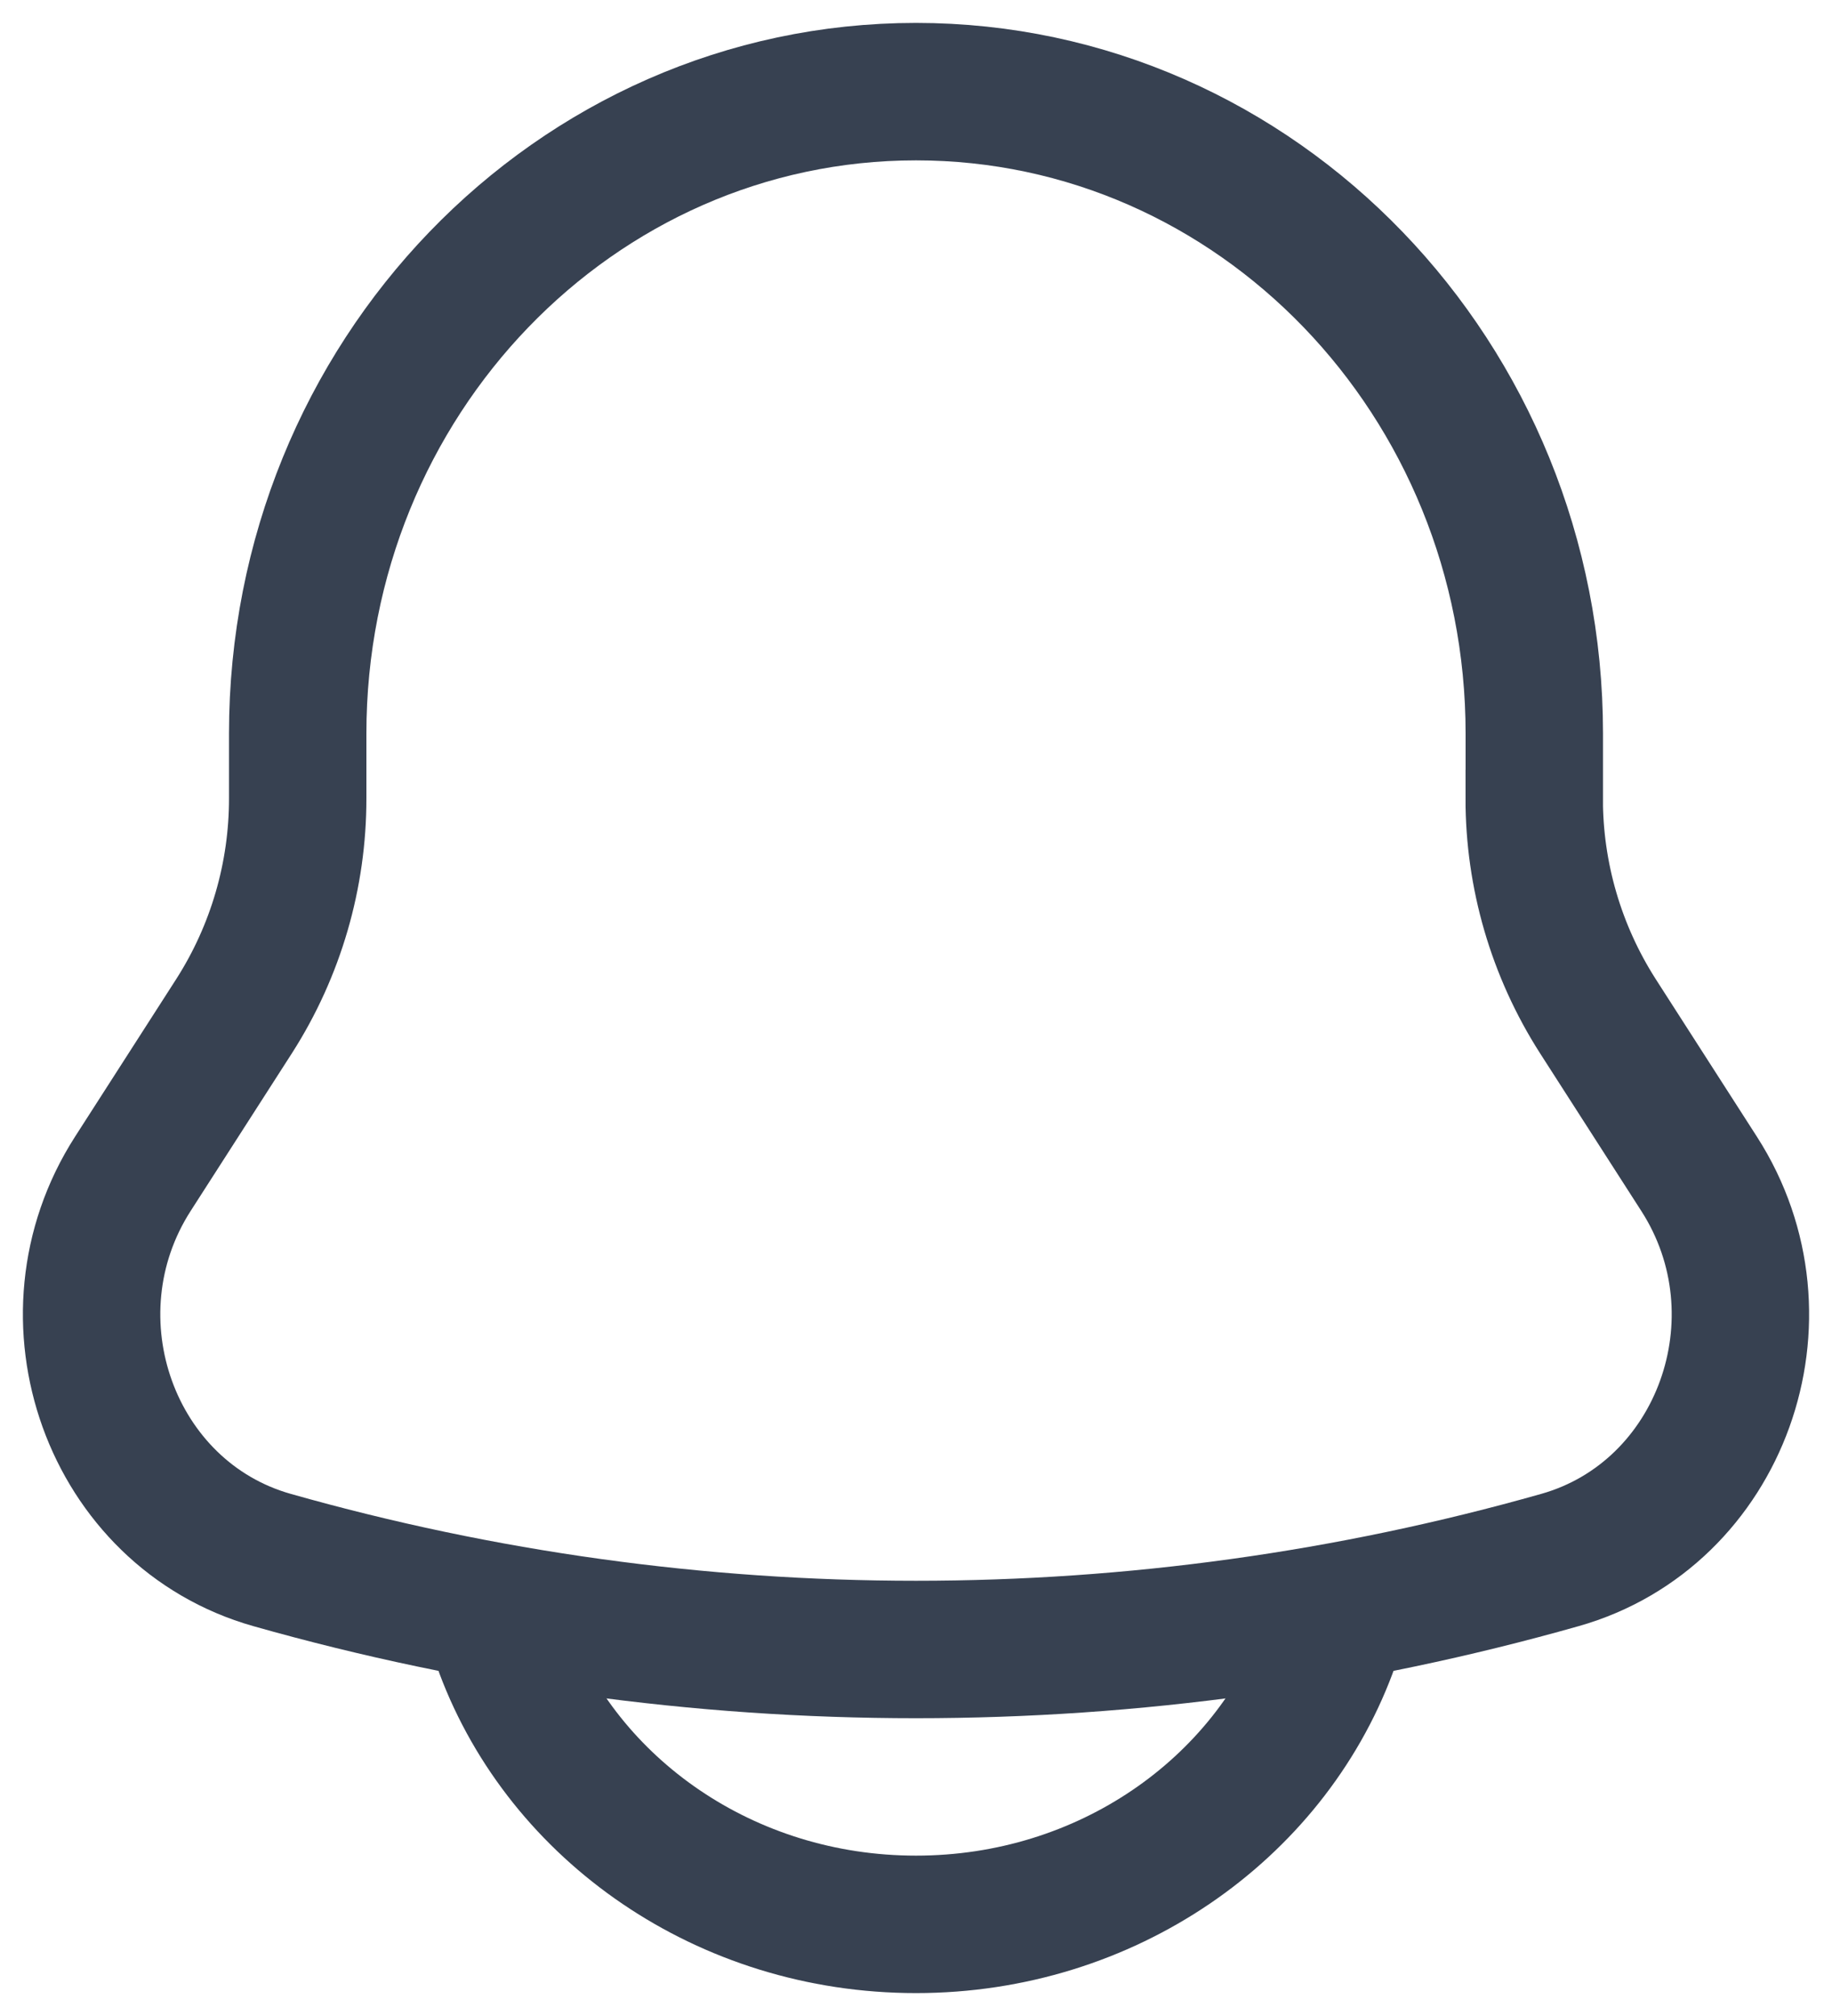 <svg width="20" height="22" viewBox="0 0 20 22" fill="none" xmlns="http://www.w3.org/2000/svg">
<path d="M16.75 8.71V8.005C16.75 4.136 13.726 1 10 1C6.274 1 3.25 4.136 3.25 8.005V8.71C3.251 9.552 3.011 10.376 2.558 11.085L1.45 12.81C0.439 14.385 1.211 16.526 2.97 17.024C7.566 18.326 12.434 18.326 17.03 17.024C18.789 16.526 19.561 14.385 18.55 12.811L17.442 11.086C16.989 10.377 16.748 9.553 16.749 8.711L16.75 8.71Z" stroke="#374151" stroke-width="1.5"/>
<path d="M5.5 18C6.155 19.748 7.922 21 10 21C12.078 21 13.845 19.748 14.5 18" stroke="#374151" stroke-width="1.5" stroke-linecap="round"/>
</svg>
